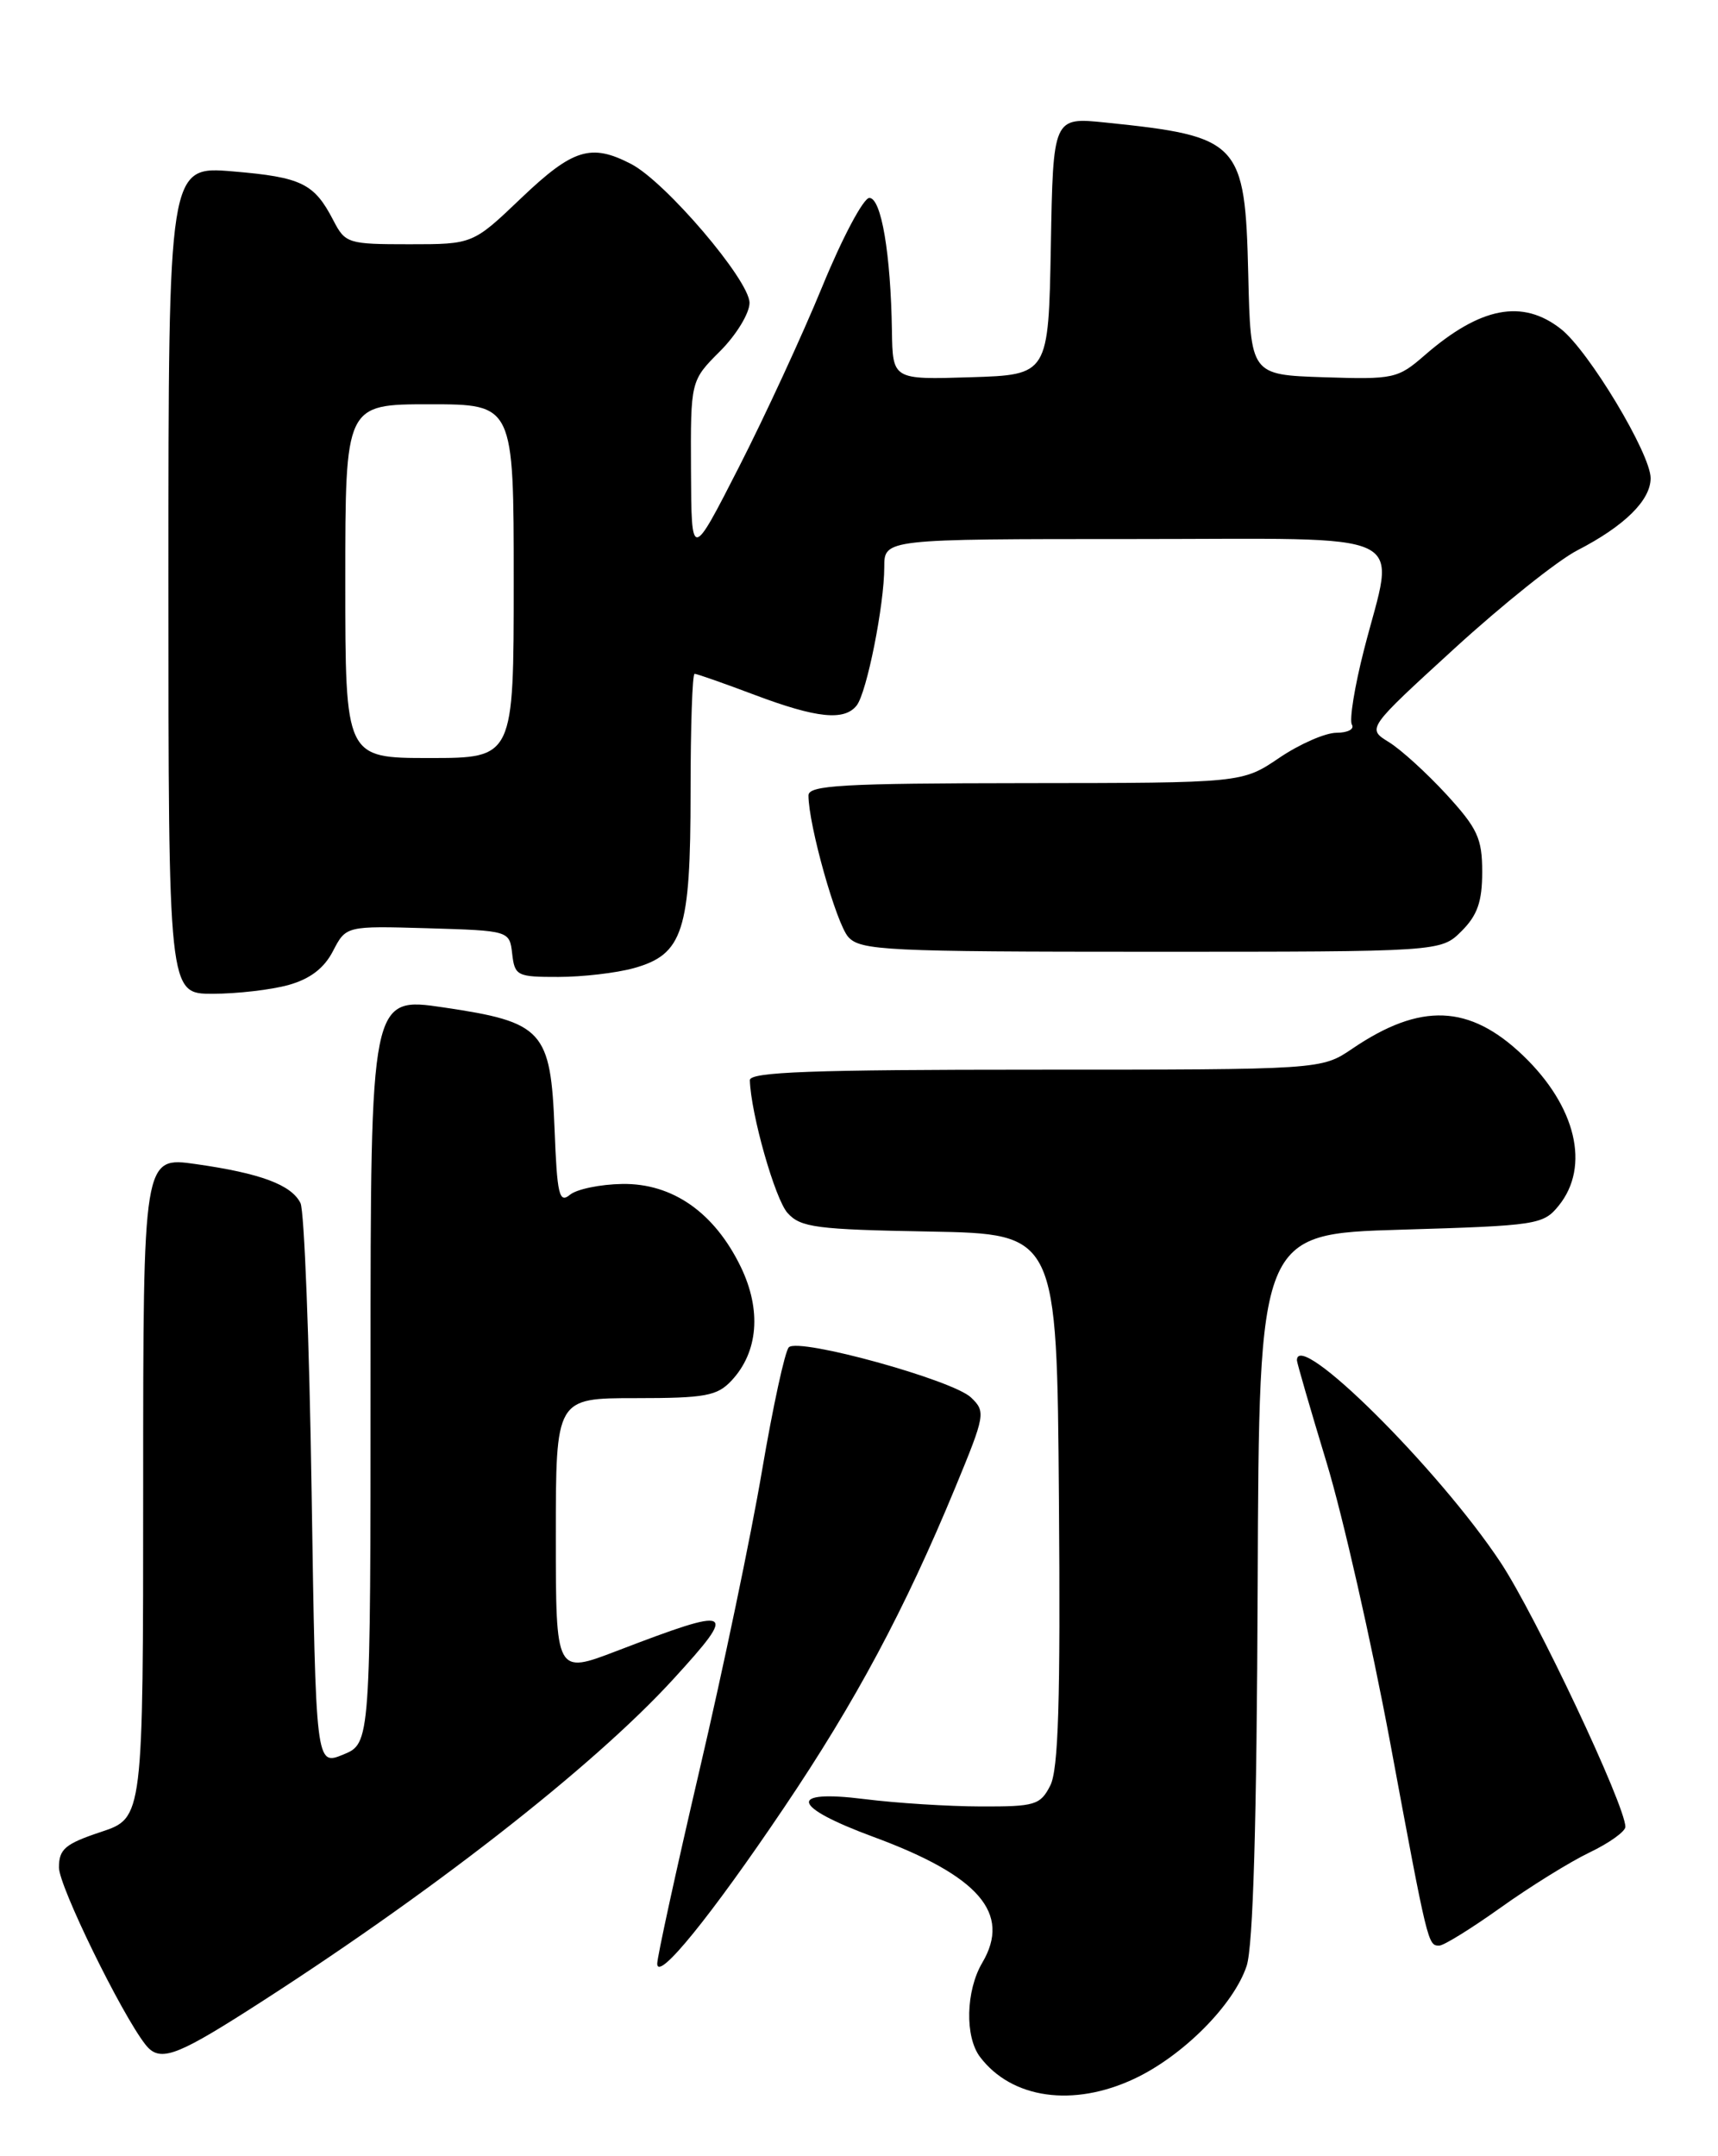 <?xml version="1.0" encoding="UTF-8" standalone="no"?>
<!DOCTYPE svg PUBLIC "-//W3C//DTD SVG 1.1//EN" "http://www.w3.org/Graphics/SVG/1.1/DTD/svg11.dtd" >
<svg xmlns="http://www.w3.org/2000/svg" xmlns:xlink="http://www.w3.org/1999/xlink" version="1.1" viewBox="0 0 204 256">
 <g >
 <path fill="currentColor"
d=" M 134.71 246.80 C 140.48 244.08 146.50 238.03 148.03 233.41 C 148.80 231.06 149.23 216.44 149.34 188.22 C 149.50 146.50 149.50 146.50 166.34 146.00 C 182.54 145.52 183.25 145.41 185.09 143.14 C 188.85 138.49 187.15 131.35 180.84 125.31 C 174.49 119.24 168.68 119.01 160.59 124.50 C 156.91 127.00 156.91 127.00 122.96 127.00 C 96.44 127.00 89.01 127.27 89.04 128.25 C 89.15 132.23 92.03 142.38 93.52 144.02 C 95.07 145.74 96.92 145.98 110.38 146.22 C 125.50 146.50 125.50 146.50 125.74 178.00 C 125.93 201.98 125.68 210.10 124.71 212.00 C 123.53 214.31 122.90 214.50 116.47 214.48 C 112.63 214.47 106.41 214.08 102.62 213.60 C 93.46 212.45 93.96 214.49 103.71 218.09 C 116.26 222.72 120.10 227.17 116.64 233.03 C 114.68 236.35 114.55 241.83 116.38 244.23 C 120.15 249.19 127.44 250.22 134.71 246.80 Z  M 29.31 238.78 C 50.74 225.13 70.37 209.85 79.99 199.32 C 87.68 190.91 87.18 190.67 73.25 196.01 C 66.00 198.79 66.00 198.79 66.00 182.39 C 66.00 166.00 66.00 166.00 75.46 166.00 C 83.77 166.00 85.16 165.74 86.87 163.91 C 90.04 160.51 90.44 155.54 87.96 150.41 C 84.83 143.96 79.86 140.48 73.89 140.57 C 71.28 140.61 68.47 141.19 67.67 141.86 C 66.40 142.91 66.15 141.85 65.85 134.07 C 65.39 122.33 64.51 121.36 52.67 119.61 C 44.00 118.33 44.00 118.33 44.00 162.66 C 44.00 206.99 44.00 206.99 40.75 208.32 C 37.50 209.65 37.50 209.65 37.00 177.07 C 36.73 159.16 36.13 143.75 35.68 142.84 C 34.60 140.67 30.93 139.30 23.25 138.21 C 17.00 137.32 17.00 137.32 17.00 176.58 C 17.00 215.84 17.00 215.84 12.00 217.50 C 7.73 218.92 7.00 219.54 7.00 221.73 C 7.00 223.94 14.40 239.09 17.27 242.75 C 18.90 244.84 20.76 244.22 29.31 238.78 Z  M 93.09 214.63 C 101.60 202.02 107.45 191.08 113.44 176.59 C 116.99 168.00 117.06 167.61 115.31 165.93 C 113.16 163.85 94.87 158.80 93.67 159.96 C 93.21 160.40 91.78 167.00 90.48 174.63 C 89.19 182.26 85.85 198.25 83.06 210.17 C 80.28 222.09 78.02 232.44 78.04 233.17 C 78.10 235.28 84.41 227.51 93.09 214.63 Z  M 178.19 226.49 C 181.66 224.01 186.41 221.06 188.75 219.94 C 191.09 218.82 193.00 217.45 193.00 216.90 C 193.00 214.36 182.34 191.78 178.18 185.50 C 170.81 174.38 154.00 157.70 154.00 161.51 C 154.00 161.79 155.58 167.25 157.52 173.64 C 159.46 180.03 162.85 194.99 165.07 206.88 C 169.55 231.00 169.56 231.00 170.90 231.00 C 171.44 231.00 174.71 228.97 178.19 226.49 Z  M 34.25 116.95 C 36.82 116.23 38.48 114.97 39.54 112.92 C 41.09 109.93 41.09 109.93 50.79 110.21 C 60.50 110.50 60.50 110.50 60.82 113.25 C 61.12 115.86 61.40 116.00 66.32 115.99 C 69.17 115.99 73.19 115.52 75.25 114.95 C 81.11 113.32 82.00 110.57 82.00 94.05 C 82.00 86.32 82.21 80.00 82.48 80.00 C 82.74 80.00 85.94 81.12 89.60 82.50 C 96.98 85.28 100.27 85.62 101.73 83.75 C 102.93 82.20 105.00 71.83 105.00 67.33 C 105.00 64.00 105.00 64.00 134.50 64.00 C 168.50 64.00 165.67 62.65 161.97 77.13 C 160.85 81.50 160.20 85.52 160.53 86.04 C 160.85 86.57 160.03 87.00 158.71 87.00 C 157.38 87.00 154.32 88.34 151.90 89.98 C 147.50 92.96 147.50 92.96 121.75 92.98 C 100.03 93.00 96.00 93.23 96.00 94.44 C 96.00 97.94 99.30 109.66 100.73 111.25 C 102.18 112.85 105.22 113.00 136.70 113.00 C 171.09 113.00 171.09 113.00 173.55 110.55 C 175.44 108.66 176.00 107.04 176.00 103.52 C 176.00 99.54 175.45 98.36 171.75 94.32 C 169.41 91.78 166.33 88.97 164.90 88.10 C 162.31 86.50 162.31 86.50 172.70 77.00 C 178.41 71.78 184.98 66.53 187.30 65.34 C 192.89 62.46 196.00 59.40 196.00 56.77 C 196.00 53.88 188.65 41.66 185.36 39.07 C 180.79 35.47 175.79 36.43 169.17 42.18 C 165.98 44.96 165.49 45.06 157.17 44.79 C 148.50 44.50 148.50 44.50 148.22 32.54 C 147.84 16.85 147.23 16.19 131.28 14.55 C 125.05 13.91 125.05 13.91 124.78 29.20 C 124.50 44.50 124.50 44.50 115.25 44.79 C 106.00 45.08 106.00 45.08 105.91 39.29 C 105.77 30.14 104.65 23.50 103.23 23.50 C 102.53 23.50 100.02 28.22 97.65 34.00 C 95.28 39.78 90.81 49.45 87.72 55.50 C 82.10 66.50 82.10 66.50 82.05 55.85 C 82.00 45.20 82.00 45.20 85.50 41.70 C 87.43 39.77 89.00 37.19 89.00 35.96 C 89.00 33.28 79.02 21.58 74.94 19.47 C 70.18 17.00 68.03 17.67 61.91 23.50 C 56.15 29.00 56.15 29.00 48.60 29.00 C 41.33 29.00 41.00 28.90 39.59 26.18 C 37.31 21.77 35.83 21.04 27.65 20.35 C 20.00 19.71 20.00 19.71 20.00 68.85 C 20.00 118.00 20.00 118.00 25.25 117.99 C 28.14 117.99 32.19 117.52 34.25 116.95 Z  M 41.00 69.00 C 41.00 48.00 41.00 48.00 51.00 48.00 C 61.00 48.00 61.00 48.00 61.00 69.00 C 61.00 90.00 61.00 90.00 51.00 90.00 C 41.00 90.00 41.00 90.00 41.00 69.00 Z "/>
</g>
</svg>